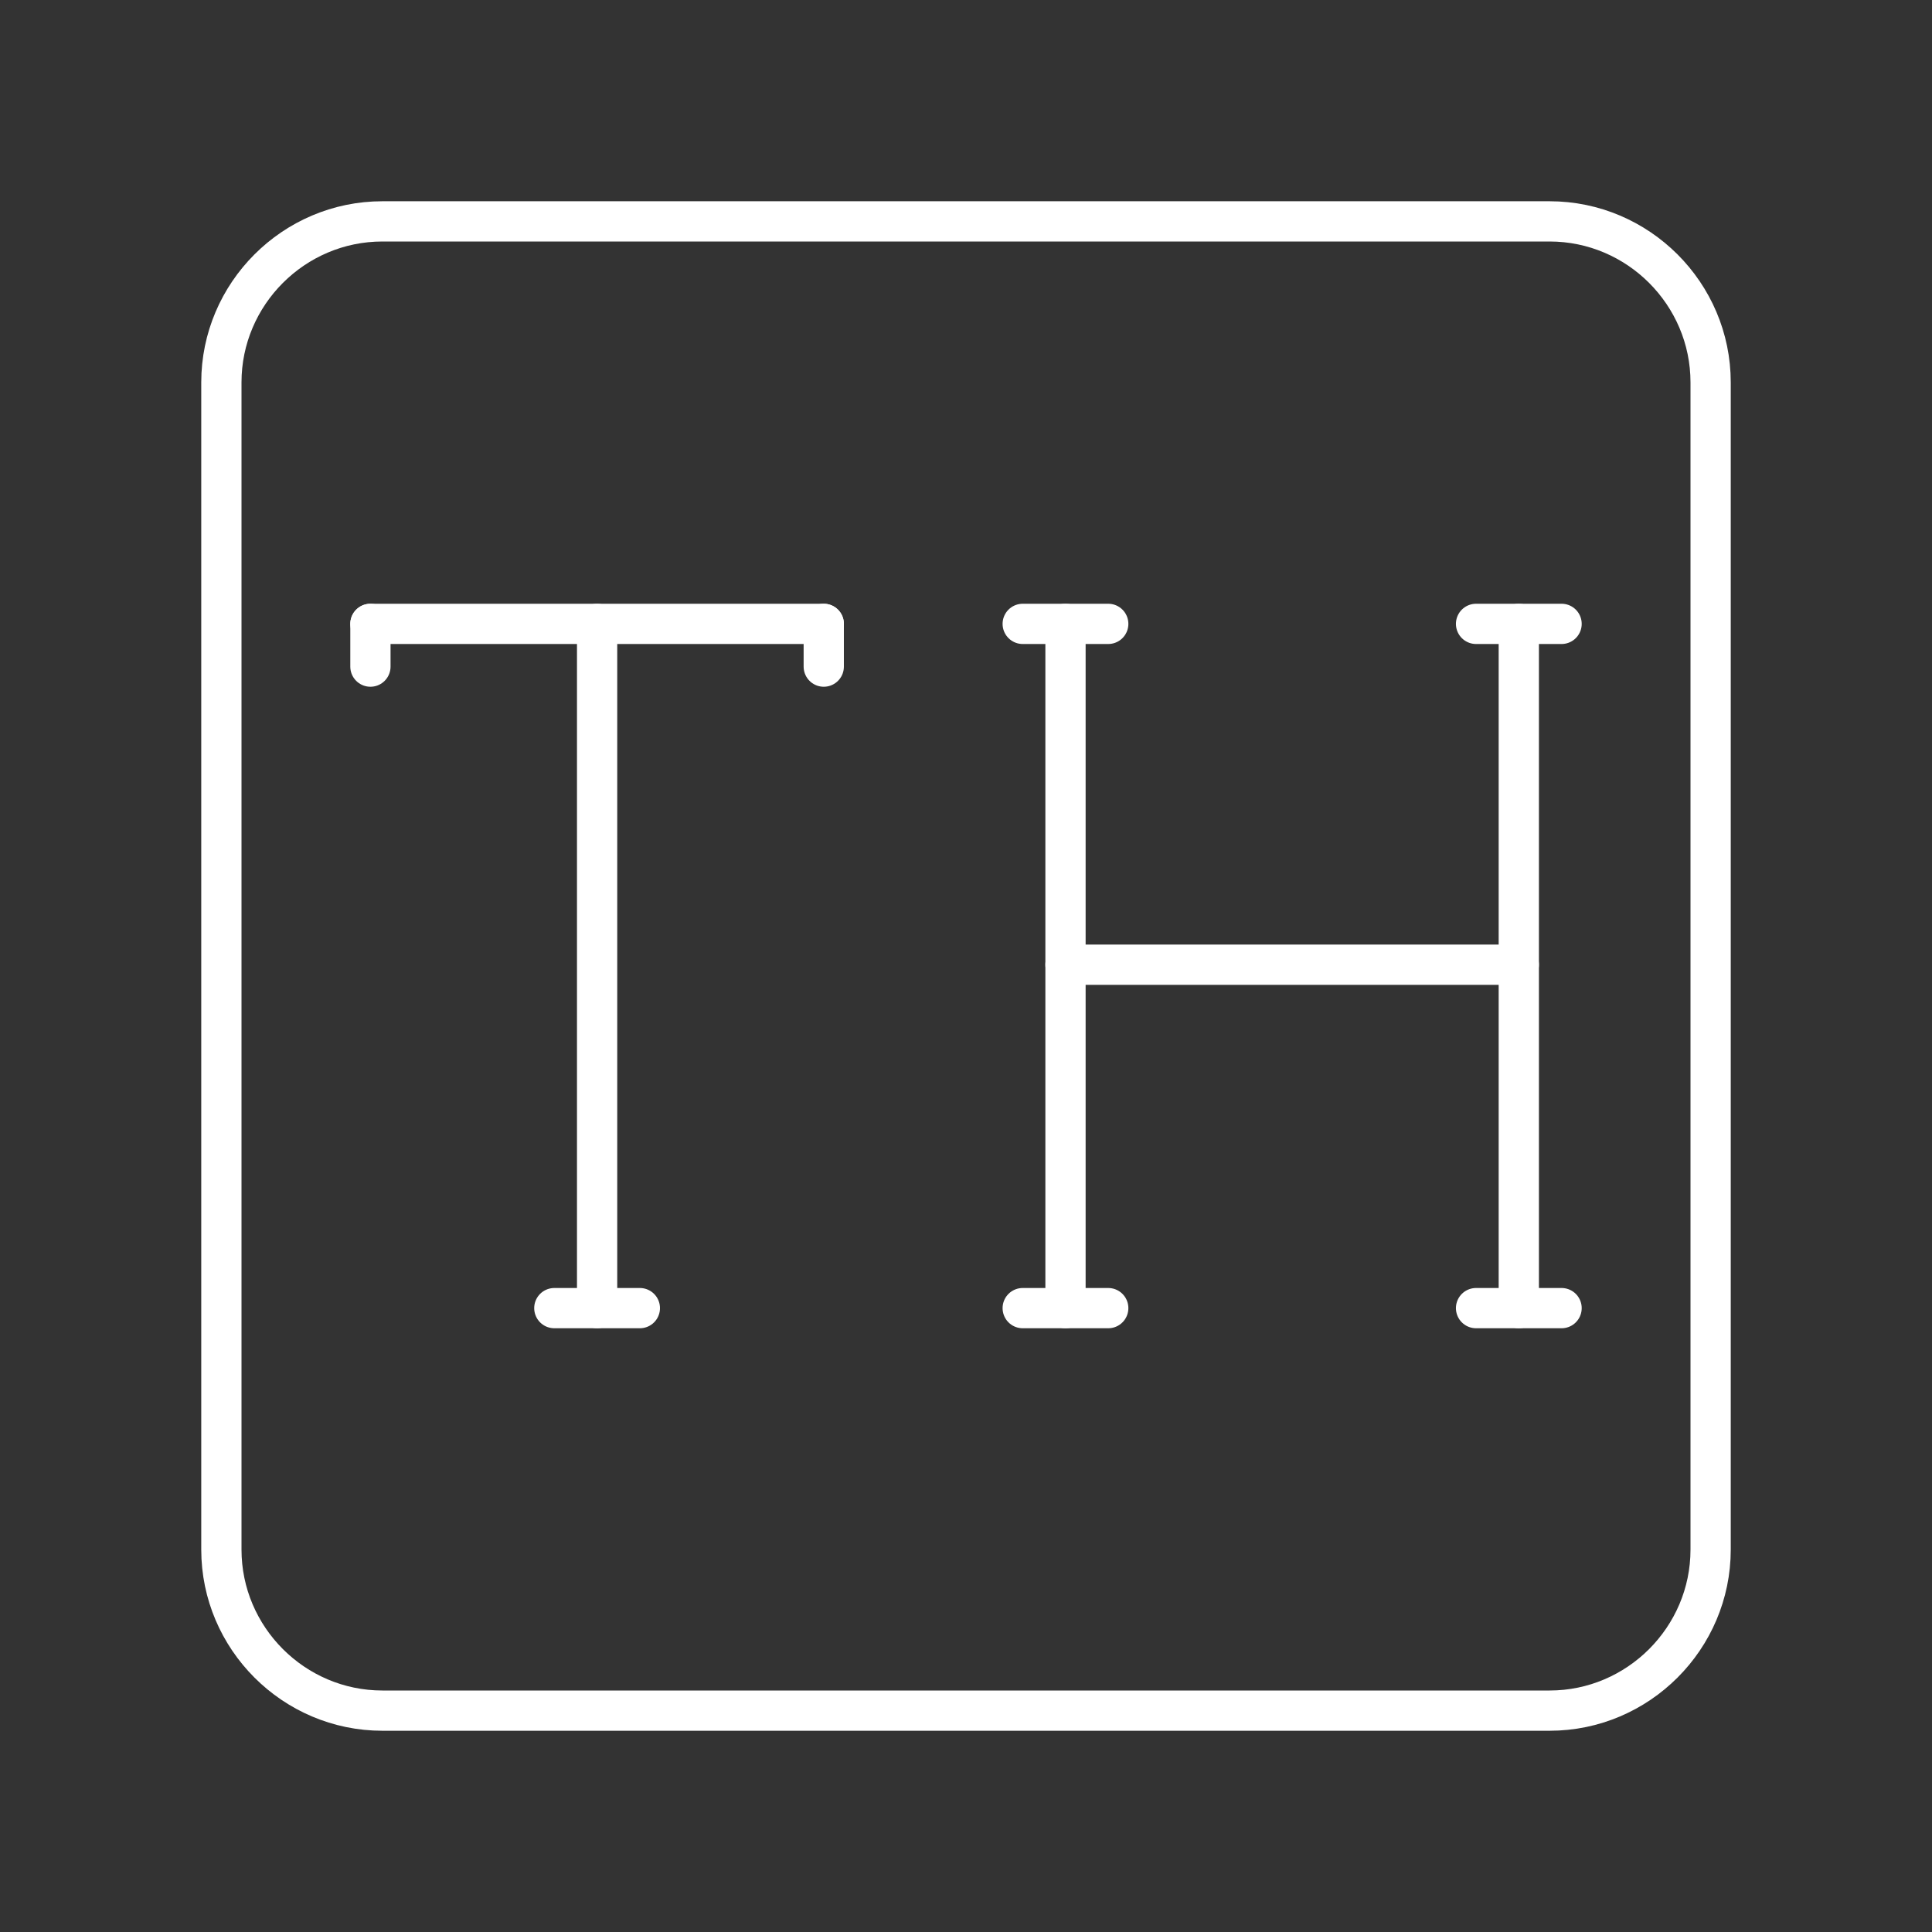 <?xml version="1.0" encoding="UTF-8"?><svg id="a" xmlns="http://www.w3.org/2000/svg" viewBox="0 0 48 48"><rect x="0" y="0" width="48" height="48" fill="#333333" stroke="none"/><defs><style>.c{fill:none;stroke:#fff;stroke-linecap:round;stroke-linejoin:round;}</style></defs><path class="c" d="M38.5,42.5H9.5c-2.2,0-4-1.8-4-4V9.5c0-2.2,1.8-4,4-4h29c2.2,0,4,1.8,4,4v29c0,2.2-1.8,4-4,4Z"/><line class="c" x1="9.203" y1="15.5" x2="20.466" y2="15.5"/><line class="c" x1="14.835" y1="32.5" x2="14.835" y2="15.5"/><line class="c" x1="26.472" y1="15.5" x2="26.472" y2="32.5"/><line class="c" x1="37.734" y1="15.5" x2="37.734" y2="32.5"/><line class="c" x1="26.472" y1="23.968" x2="37.734" y2="23.968"/><line class="c" x1="13.772" y1="32.5" x2="15.897" y2="32.5"/><line class="c" x1="25.409" y1="32.5" x2="27.534" y2="32.5"/><line class="c" x1="36.672" y1="32.5" x2="38.797" y2="32.5"/><line class="c" x1="25.409" y1="15.5" x2="27.534" y2="15.5"/><line class="c" x1="36.672" y1="15.5" x2="38.797" y2="15.5"/><line class="c" x1="20.466" y1="15.5" x2="20.466" y2="16.562"/><line class="c" x1="9.203" y1="15.5" x2="9.203" y2="16.562"/></svg>
